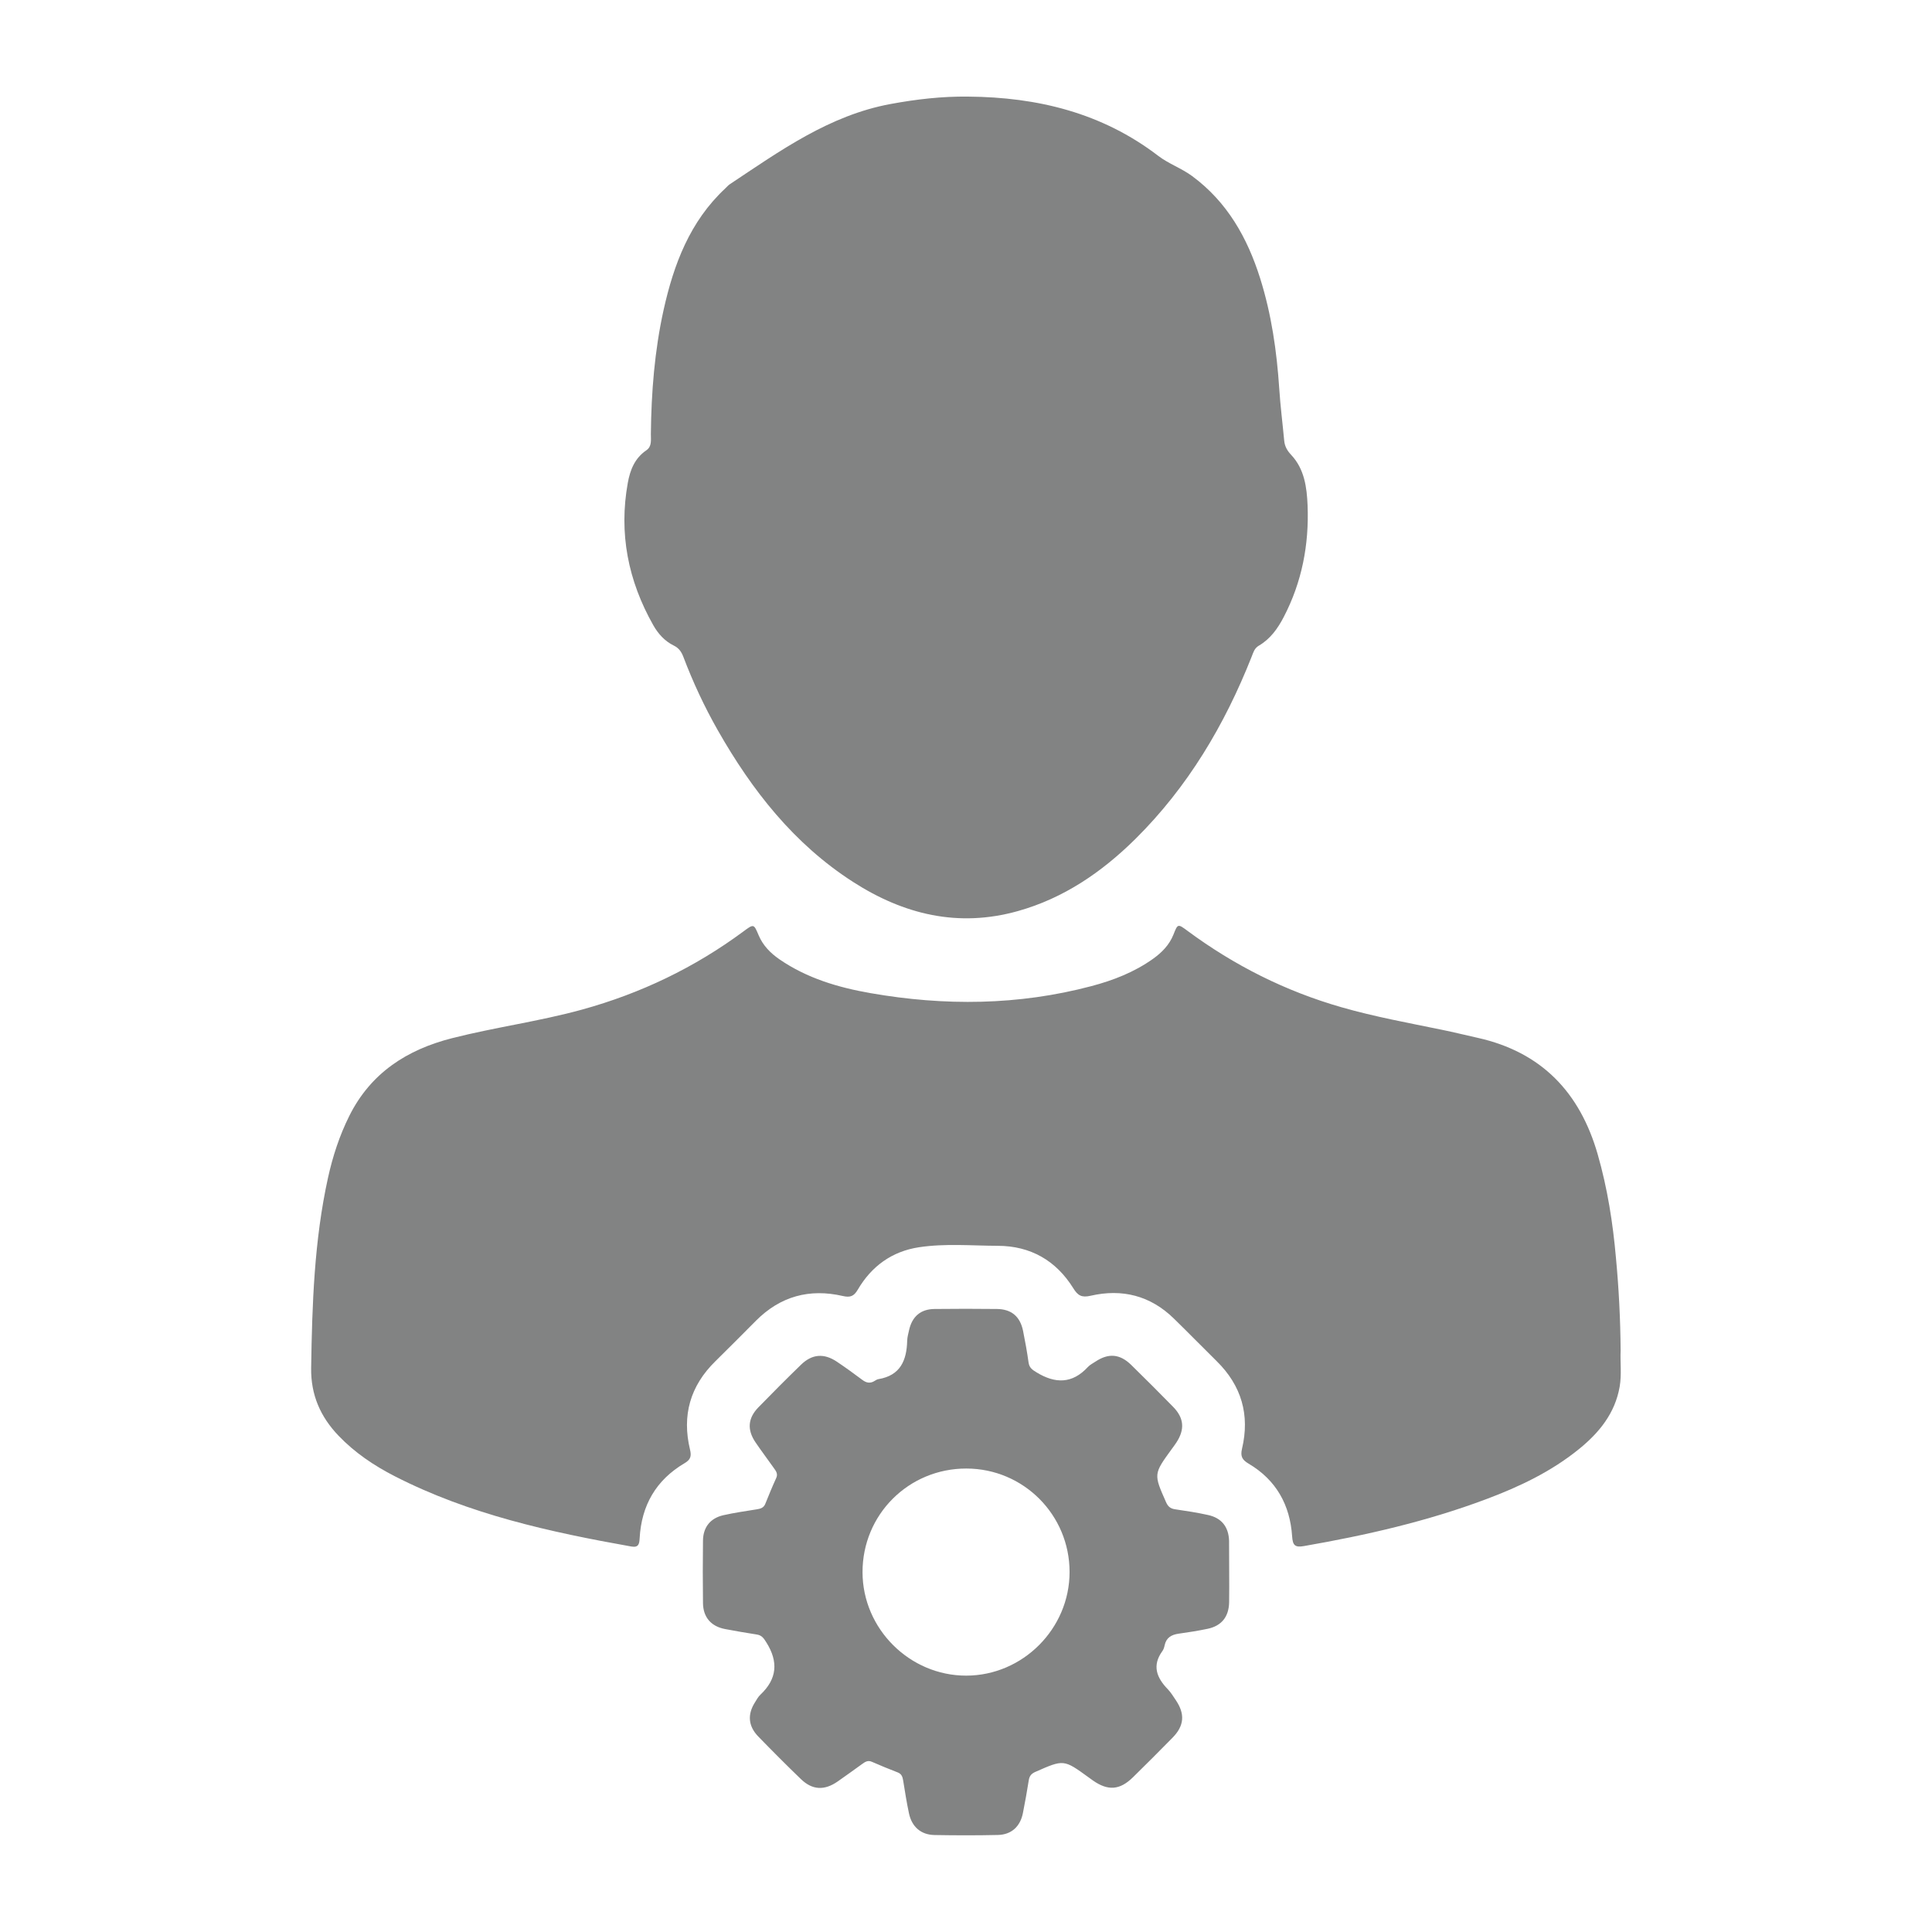 <?xml version="1.0" encoding="utf-8"?>
<!-- Generator: Adobe Illustrator 25.4.1, SVG Export Plug-In . SVG Version: 6.00 Build 0)  -->
<svg version="1.1" id="Capa_1" xmlns="http://www.w3.org/2000/svg" xmlns:xlink="http://www.w3.org/1999/xlink" x="0px" y="0px"
	 viewBox="0 0 360 360" style="enable-background:new 0 0 360 360;" xml:space="preserve">
<style type="text/css">
	.st0{fill:#828383;}
</style>
<g>
	<g>
		<path class="st0" d="M301.98,251.68c-0.1,2.08,0.22,4.41-0.18,6.72c-0.86,4.94-3.81,8.55-7.56,11.6
			c-5.18,4.21-11.14,7.04-17.34,9.36c-11,4.13-22.39,6.72-33.94,8.73c-1.69,0.3-2.08-0.18-2.19-1.81
			c-0.39-5.86-2.97-10.51-8.11-13.55c-1.17-0.69-1.57-1.34-1.23-2.77c1.49-6.29-0.08-11.76-4.71-16.32
			c-2.67-2.63-5.29-5.32-7.98-7.94c-4.38-4.29-9.65-5.61-15.54-4.25c-1.66,0.38-2.37-0.05-3.21-1.41c-3.21-5.16-7.96-7.88-14.05-7.9
			c-4.91-0.02-9.84-0.47-14.72,0.27c-5.03,0.77-8.83,3.54-11.39,7.91c-0.72,1.23-1.41,1.49-2.79,1.17
			c-6.2-1.43-11.64,0.05-16.18,4.61c-2.51,2.52-5.01,5.05-7.55,7.54c-4.71,4.61-6.27,10.12-4.73,16.49c0.29,1.21,0.1,1.86-1.01,2.51
			c-5.32,3.13-8.05,7.87-8.38,14c-0.06,1.04-0.19,1.77-1.55,1.53c-15.19-2.7-30.2-5.99-44.07-13.09c-3.87-1.98-7.47-4.4-10.5-7.57
			c-3.36-3.51-5.16-7.6-5.09-12.58c0.18-11.91,0.57-23.78,3.14-35.47c0.88-3.99,2.14-7.86,3.97-11.53
			c3.99-7.99,10.72-12.34,19.15-14.48c8.02-2.04,16.24-3.13,24.23-5.33c10.91-3.01,20.93-7.81,30.03-14.54
			c1.97-1.46,1.96-1.45,2.87,0.71c0.81,1.91,2.21,3.32,3.89,4.48c5.13,3.52,10.95,5.24,16.97,6.29c13.79,2.41,27.54,2.29,41.14-1.31
			c4.08-1.08,7.99-2.6,11.47-5.08c1.66-1.18,3.05-2.6,3.82-4.53c0.8-2.03,0.81-2.03,2.63-0.68c8.72,6.45,18.25,11.24,28.69,14.23
			c6.16,1.77,12.46,2.91,18.72,4.2c2.22,0.45,4.41,1,6.62,1.49c11.93,2.65,19.09,10.19,22.4,21.75c1.81,6.31,2.82,12.75,3.39,19.25
			C301.64,240.05,301.94,245.74,301.98,251.68z"/>
		<path class="st0" d="M180.38,18c12.93,0.1,24.96,3.02,35.44,11.04c1.93,1.48,4.33,2.3,6.32,3.77
			c6.53,4.82,10.29,11.49,12.67,19.05c2.11,6.7,3.1,13.59,3.56,20.58c0.21,3.22,0.62,6.43,0.92,9.65c0.1,1.08,0.55,1.87,1.31,2.68
			c2.46,2.62,2.91,6.04,3.05,9.4c0.29,7.29-1.05,14.29-4.45,20.81c-1.12,2.15-2.5,4.09-4.65,5.34c-0.82,0.48-1.02,1.28-1.33,2.06
			c-5.03,12.71-11.89,24.27-21.65,33.94c-6.24,6.17-13.34,11.05-21.92,13.45c-11.11,3.11-21.26,0.63-30.7-5.44
			c-11-7.07-18.81-17.03-25.19-28.24c-2.5-4.39-4.63-8.96-6.42-13.68c-0.36-0.95-0.84-1.66-1.81-2.13c-1.67-0.82-2.9-2.19-3.8-3.78
			c-4.69-8.28-6.45-17.11-4.75-26.52c0.43-2.39,1.29-4.6,3.45-6.07c1.08-0.73,0.84-1.96,0.85-3.04c0.08-7.78,0.69-15.51,2.37-23.11
			c1.89-8.51,4.9-16.5,11.49-22.65c0.28-0.26,0.54-0.58,0.86-0.79c9.36-6.22,18.52-12.83,29.94-14.94
			C170.7,18.5,175.51,17.94,180.38,18z"/>
		<path class="st0" d="M229.04,292.76c0,1.94,0.03,3.88-0.01,5.82c-0.06,2.7-1.42,4.39-4.04,4.93c-1.77,0.37-3.56,0.65-5.35,0.9
			c-1.34,0.19-2.31,0.72-2.62,2.14c-0.08,0.38-0.19,0.78-0.41,1.08c-1.98,2.71-1.1,4.98,0.99,7.13c0.58,0.6,1.02,1.34,1.49,2.03
			c1.75,2.58,1.58,4.77-0.58,6.98c-2.45,2.49-4.91,4.97-7.41,7.41c-2.45,2.4-4.65,2.55-7.46,0.58c-0.26-0.19-0.52-0.38-0.79-0.57
			c-4.64-3.37-4.63-3.36-9.91-1.03c-0.74,0.32-1.11,0.74-1.24,1.54c-0.32,2.04-0.69,4.08-1.09,6.11c-0.49,2.52-2.13,4.05-4.66,4.11
			c-3.94,0.09-7.89,0.08-11.84,0.01c-2.52-0.05-4.21-1.54-4.74-4.05c-0.43-2.02-0.75-4.07-1.08-6.11c-0.11-0.67-0.28-1.22-1-1.5
			c-1.63-0.63-3.24-1.29-4.84-1.99c-0.73-0.32-1.24,0.01-1.78,0.4c-1.52,1.09-3.04,2.2-4.58,3.27c-2.47,1.72-4.72,1.62-6.85-0.44
			c-2.7-2.6-5.35-5.26-7.96-7.95c-1.87-1.93-2.03-4.12-0.6-6.36c0.31-0.49,0.59-1.03,1.01-1.42c3.12-2.94,3.37-6.13,1.12-9.72
			c-0.49-0.78-0.84-1.34-1.78-1.49c-1.98-0.3-3.95-0.65-5.92-1.02c-2.6-0.49-4.09-2.19-4.12-4.84c-0.05-3.88-0.05-7.76,0-11.64
			c0.03-2.48,1.35-4.17,3.78-4.73c2.08-0.47,4.19-0.77,6.3-1.11c0.68-0.11,1.23-0.29,1.52-0.99c0.66-1.62,1.31-3.24,2.04-4.82
			c0.39-0.83-0.08-1.36-0.48-1.93c-1.12-1.59-2.29-3.13-3.38-4.74c-1.58-2.33-1.42-4.49,0.53-6.5c2.62-2.69,5.27-5.35,7.96-7.96
			c2.06-2,4.28-2.17,6.69-0.55c1.61,1.08,3.18,2.22,4.73,3.38c0.77,0.58,1.49,0.71,2.31,0.18c0.21-0.14,0.46-0.28,0.7-0.32
			c4.09-0.68,5.26-3.5,5.35-7.17c0.02-0.64,0.2-1.28,0.34-1.91c0.56-2.57,2.15-3.96,4.74-3.99c3.88-0.05,7.76-0.04,11.64,0
			c2.7,0.03,4.32,1.39,4.87,4.07c0.4,1.96,0.75,3.94,1.03,5.92c0.14,0.96,0.68,1.33,1.47,1.81c3.49,2.14,6.67,2.17,9.58-0.99
			c0.39-0.42,0.94-0.69,1.42-1.01c2.43-1.61,4.54-1.44,6.65,0.62c2.64,2.58,5.24,5.19,7.82,7.82c2.04,2.09,2.2,4.21,0.59,6.66
			c-0.28,0.43-0.6,0.85-0.9,1.26c-3.35,4.61-3.33,4.61-1,9.87c0.36,0.82,0.85,1.18,1.71,1.3c2.05,0.3,4.09,0.61,6.11,1.06
			c2.54,0.56,3.83,2.23,3.91,4.82c0,0.13,0,0.26,0,0.39C229.04,289.27,229.04,291.01,229.04,292.76z M199.3,292.92
			c0-10.65-8.58-19.26-19.22-19.28c-10.77-0.02-19.38,8.58-19.36,19.33c0.02,10.54,8.78,19.27,19.32,19.26
			C190.58,312.22,199.3,303.48,199.3,292.92z"/>
	</g>
</g>
</svg>
